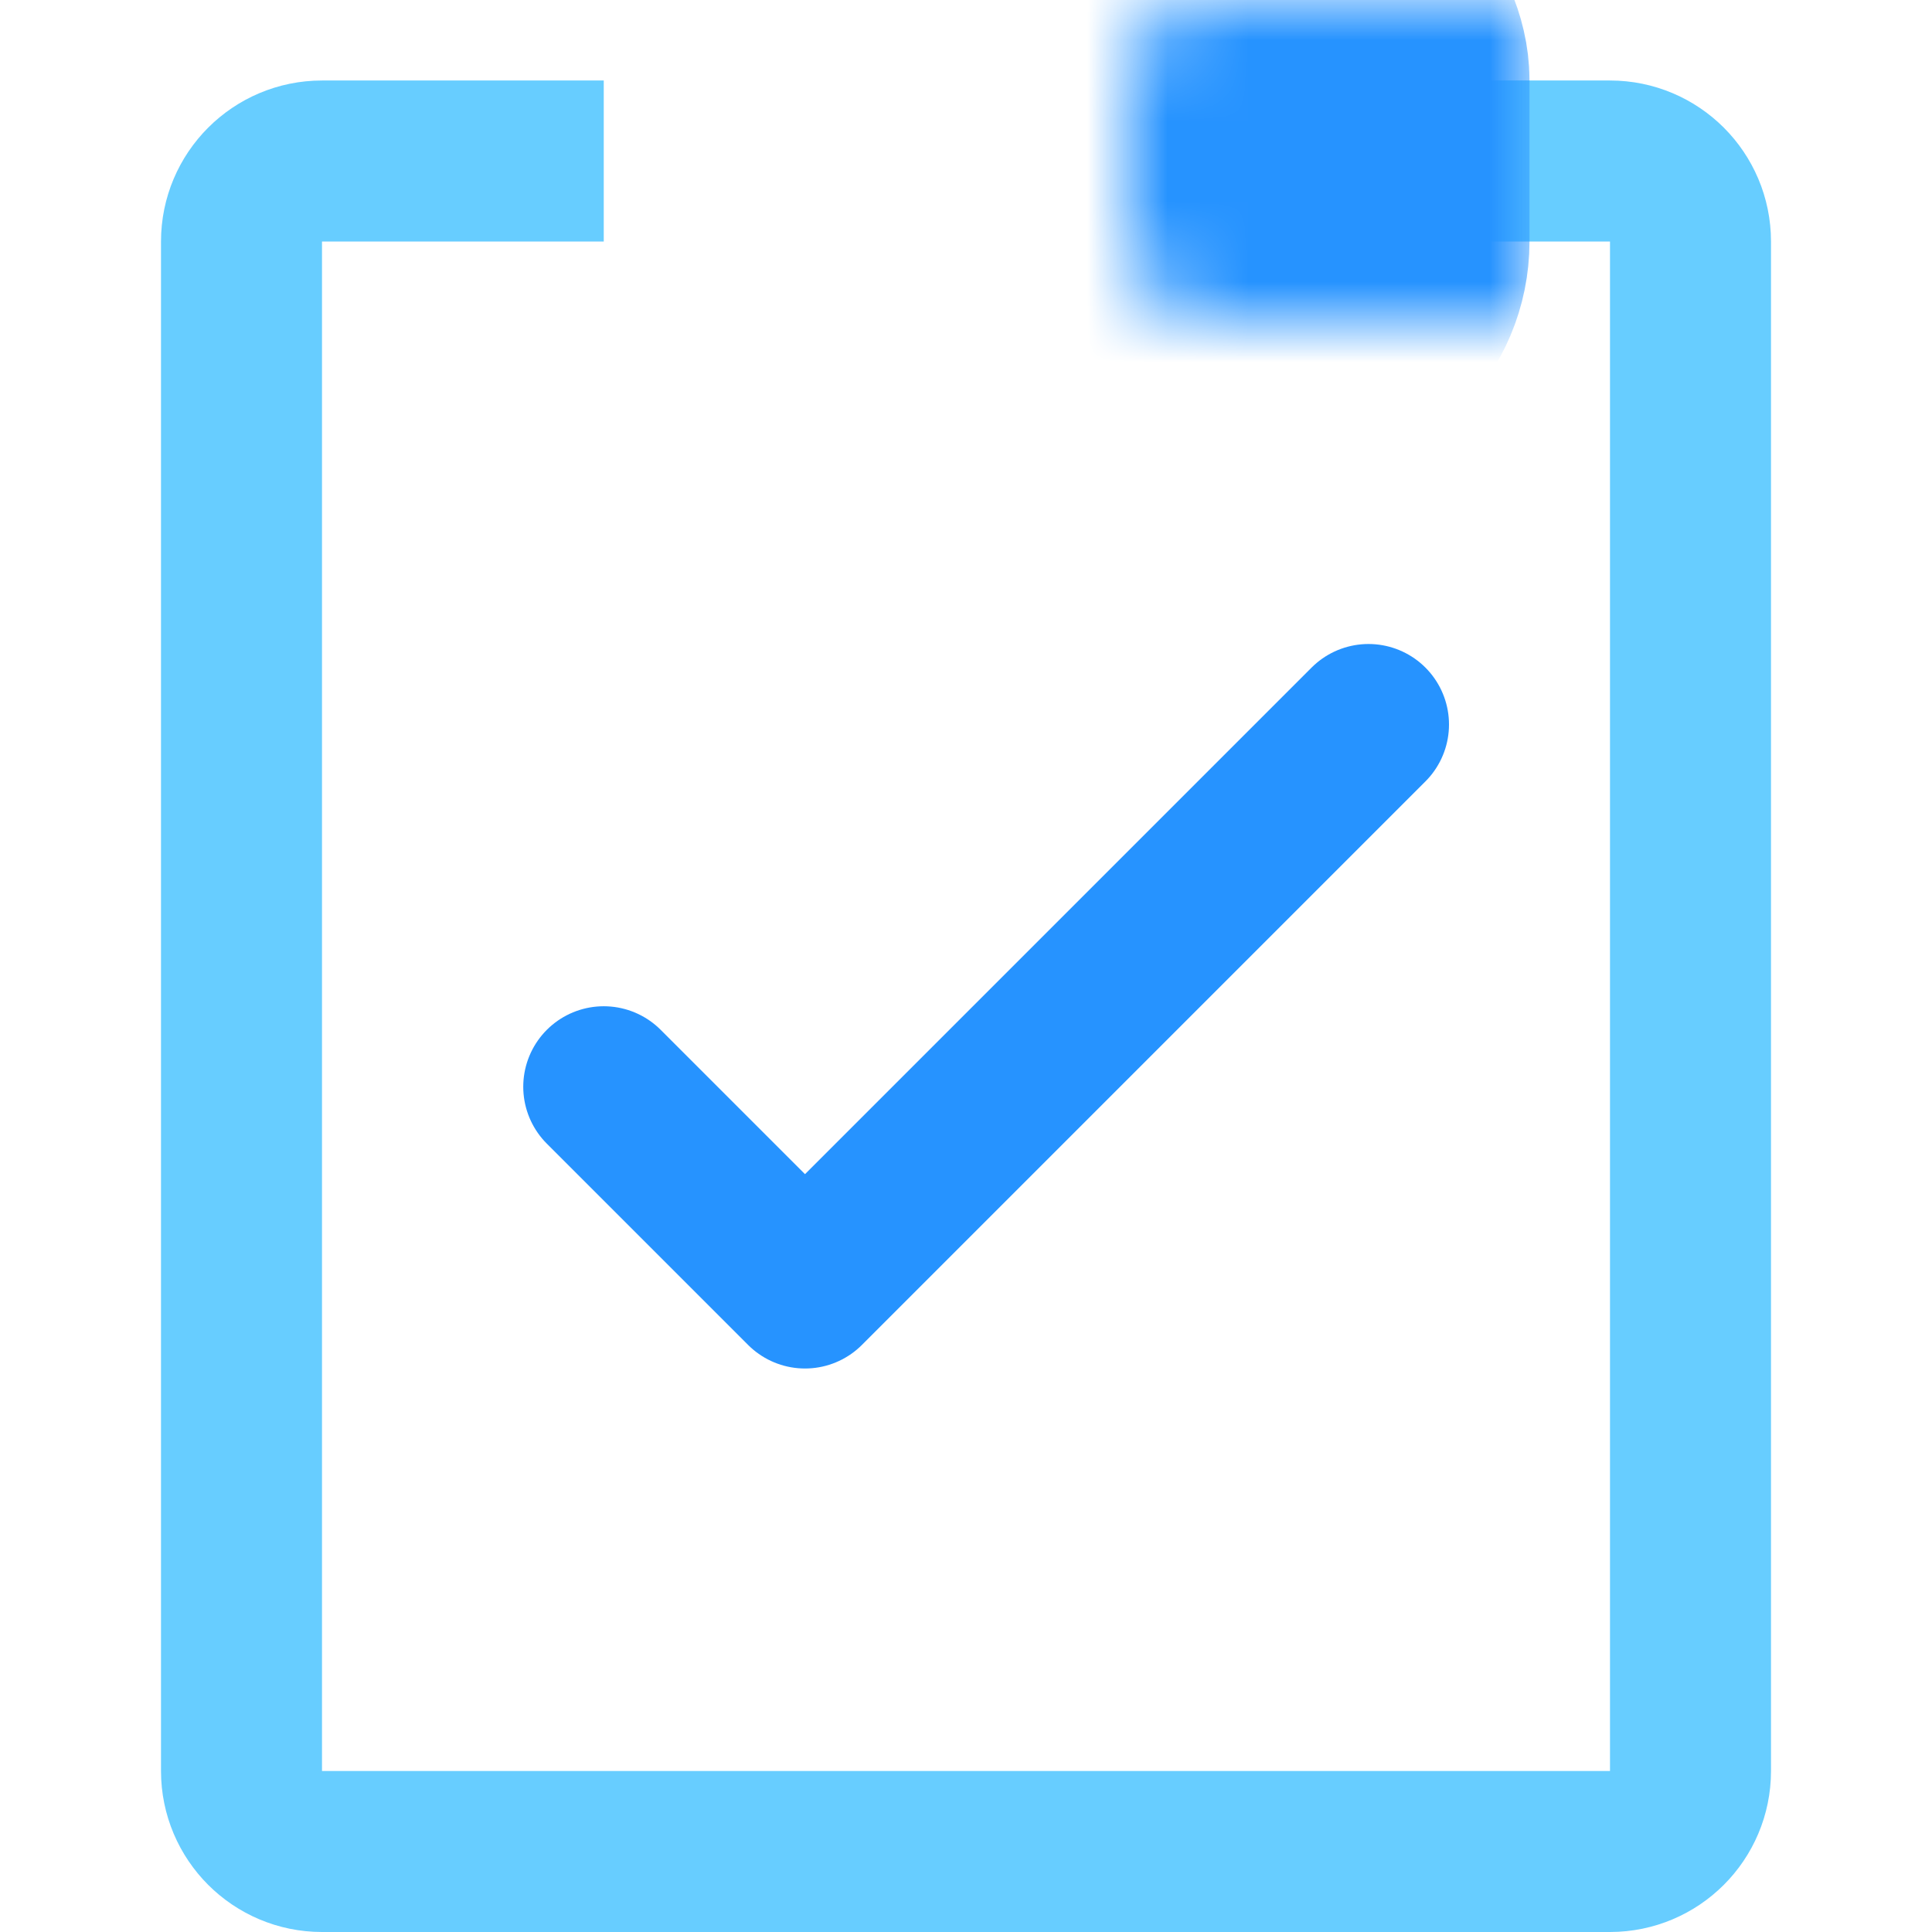 <svg width="24" height="24" viewBox="0 0 24 24" fill="none" xmlns="http://www.w3.org/2000/svg">
<path d="M16.5 2H20C20.552 2 21 2.448 21 3V22C21 22.552 20.552 23 20 23H4C3.448 23 3 22.552 3 22V3C3 2.448 3.448 2 4 2H7.5" stroke="#67CDFF" stroke-width="2" stroke-linejoin="round"/>
<mask id="path-2-inside-1" fill="white">
<rect x="7" width="10" height="4" rx="1"/>
</mask>
<rect x="7" width="10" height="4" rx="1" stroke="#2693FF" stroke-width="4" stroke-linecap="round" stroke-linejoin="round" mask="url(#path-2-inside-1)"/>
<path d="M7.5 13.5L10 16L17 9" stroke="#2693FF" stroke-width="2" stroke-linecap="round" stroke-linejoin="round"/>
</svg>
